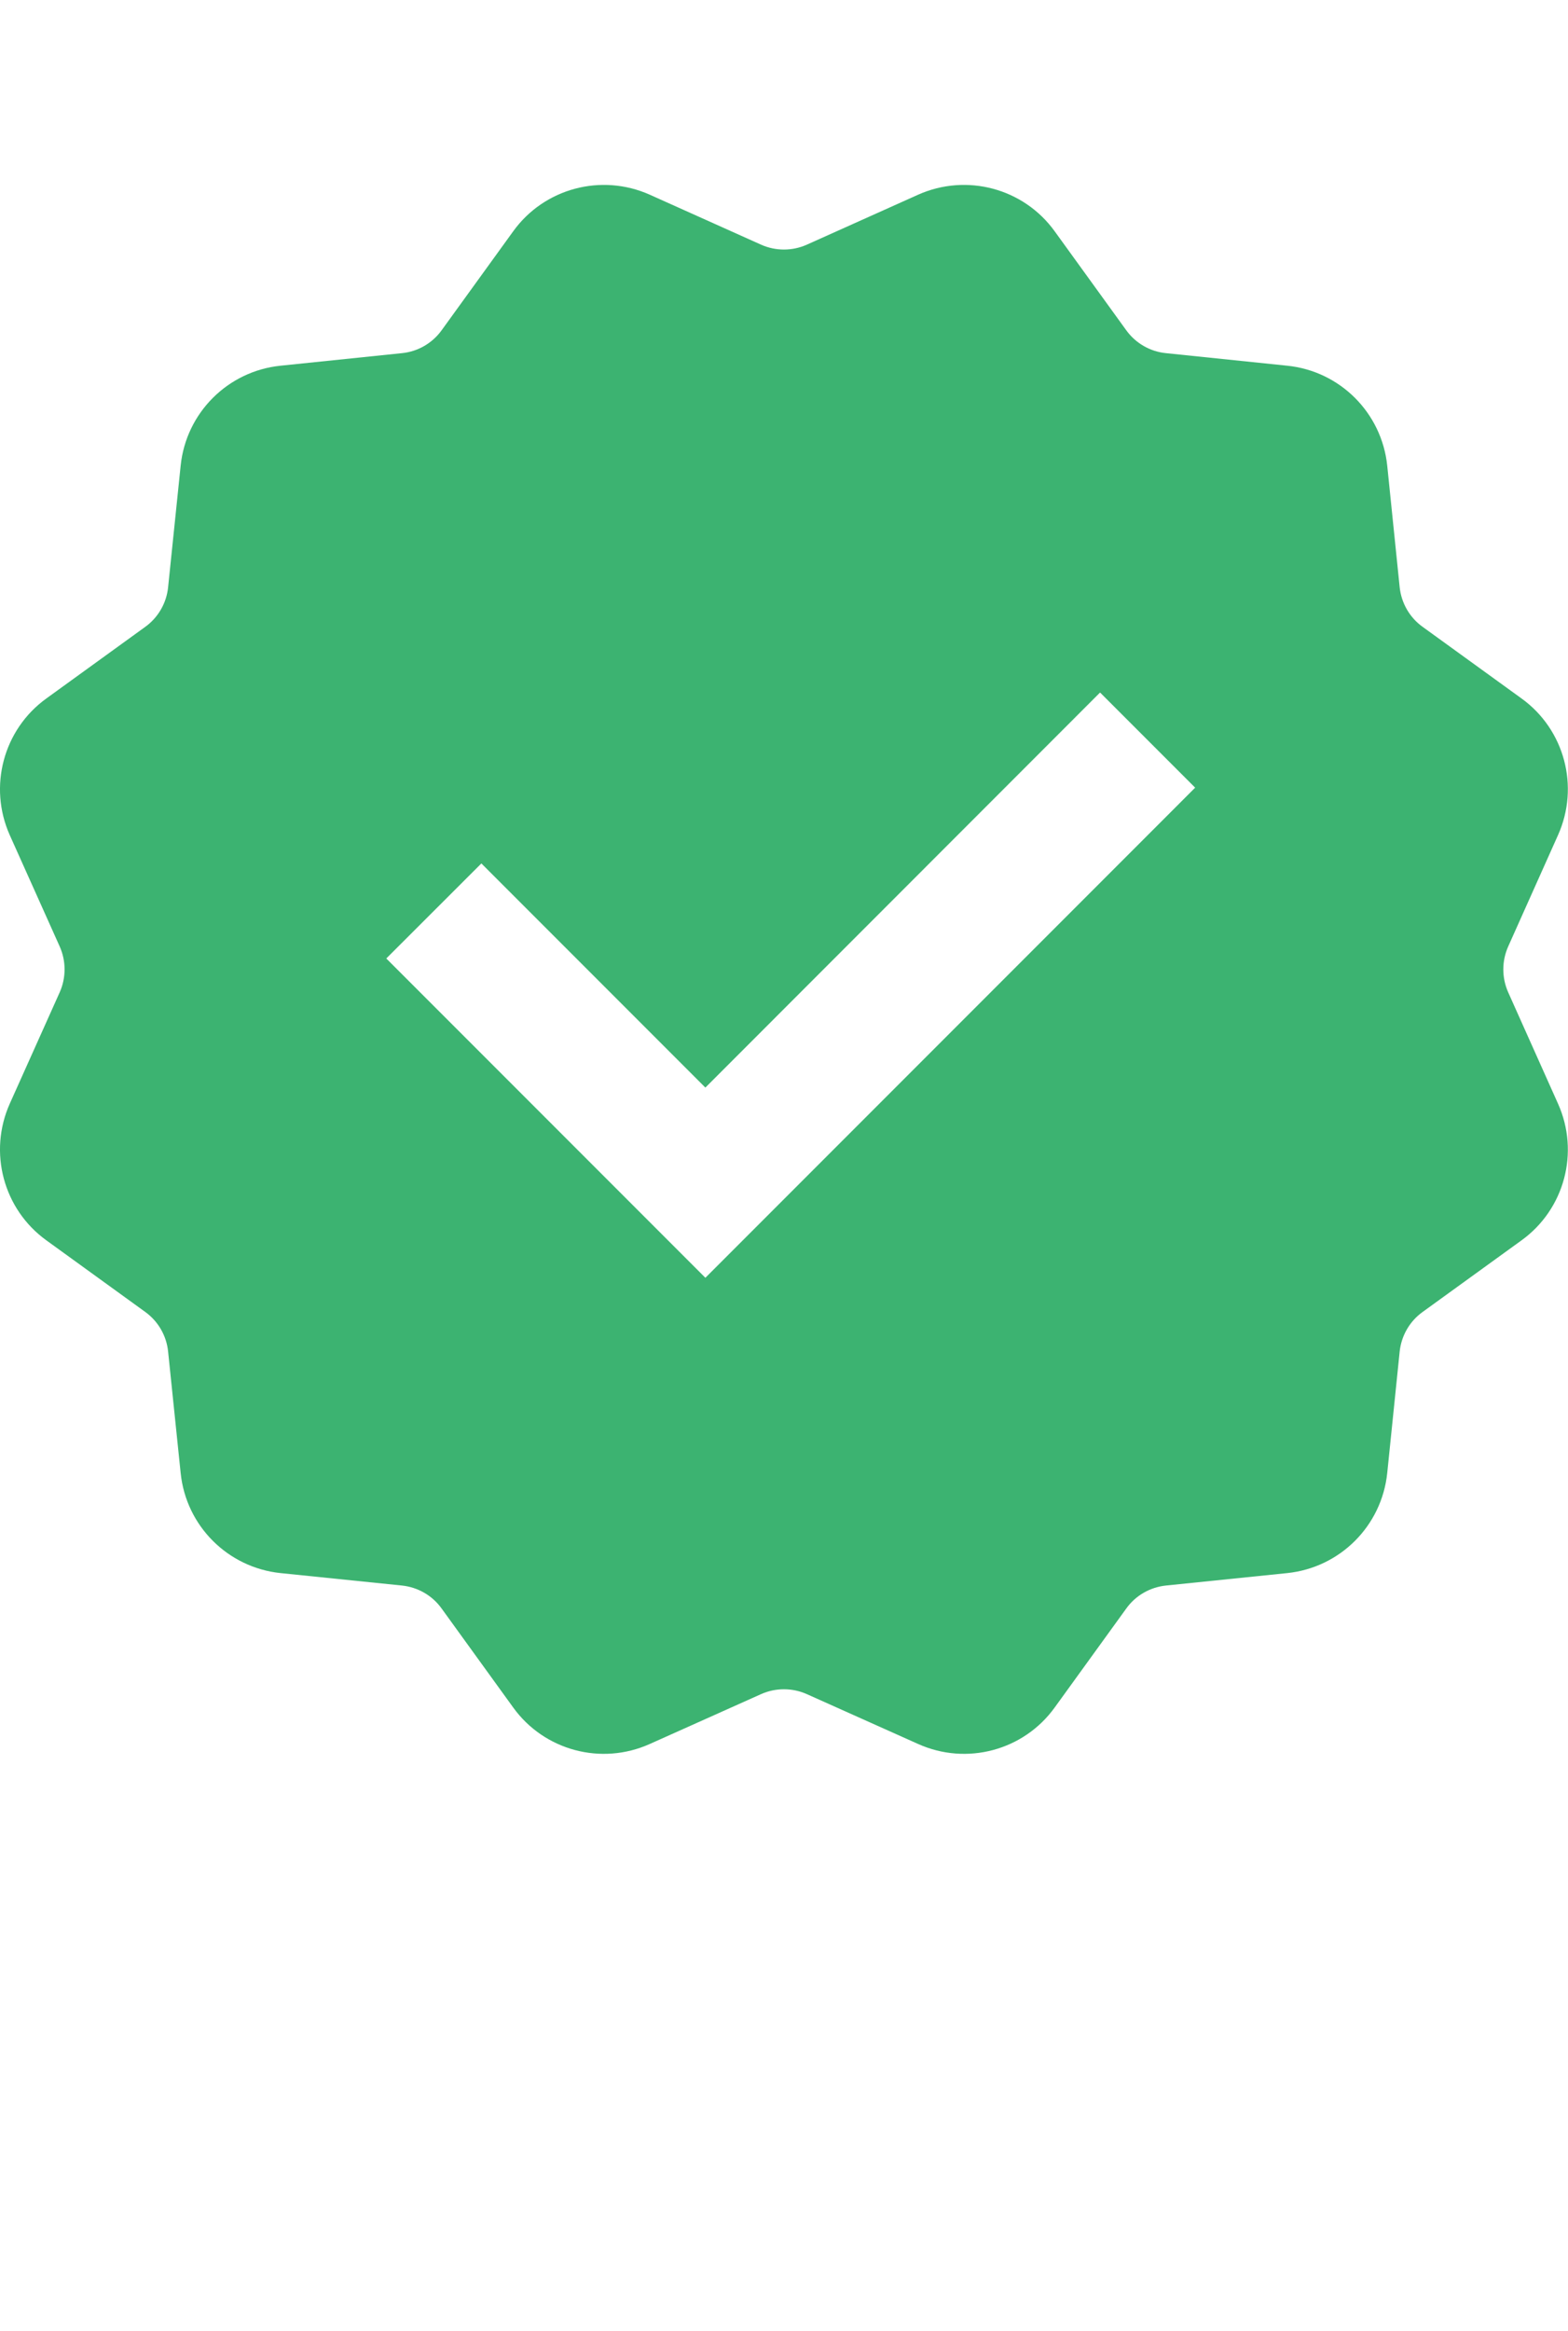 <svg xmlns="http://www.w3.org/2000/svg" height="1.3em" viewBox="0 0 14 17.5" x="0px" y="0px">
    <path fill-rule="evenodd" d="M11.795,66.466 L10.801,66.911 C10.368,67.105 9.859,66.969 9.582,66.585 L8.943,65.702 C8.86,65.586 8.731,65.512 8.589,65.497 L7.505,65.386 C7.034,65.337 6.661,64.965 6.613,64.493 L6.501,63.41 C6.487,63.268 6.412,63.139 6.297,63.056 L5.414,62.417 C5.03,62.14 4.894,61.631 5.087,61.198 L5.533,60.204 C5.591,60.074 5.591,59.925 5.533,59.795 L5.087,58.801 C4.894,58.368 5.03,57.859 5.414,57.582 L6.297,56.943 C6.412,56.86 6.487,56.731 6.501,56.589 L6.613,55.505 C6.661,55.034 7.034,54.661 7.505,54.613 L8.589,54.501 C8.731,54.487 8.86,54.412 8.943,54.297 L9.582,53.414 C9.859,53.03 10.368,52.894 10.801,53.087 L11.795,53.533 C11.925,53.591 12.074,53.591 12.204,53.533 L13.198,53.087 C13.631,52.894 14.14,53.03 14.417,53.414 L15.056,54.297 C15.139,54.412 15.268,54.487 15.41,54.501 L16.493,54.613 C16.965,54.661 17.337,55.034 17.386,55.505 L17.497,56.589 C17.512,56.731 17.586,56.86 17.702,56.943 L18.585,57.582 C18.969,57.859 19.105,58.368 18.911,58.801 L18.466,59.795 C18.408,59.925 18.408,60.074 18.466,60.204 L18.911,61.198 C19.105,61.631 18.969,62.14 18.585,62.417 L17.702,63.056 C17.586,63.139 17.512,63.268 17.497,63.41 L17.386,64.493 C17.337,64.965 16.965,65.337 16.493,65.386 L15.41,65.497 C15.268,65.512 15.139,65.586 15.056,65.702 L14.417,66.585 C14.14,66.969 13.631,67.105 13.198,66.911 L12.204,66.466 C12.074,66.408 11.925,66.408 11.795,66.466 Z M9.298,59.054 L8.449,59.902 L11.298,62.751 L15.671,58.378 L14.822,57.529 L11.298,61.054 L9.298,59.054 Z" transform="translate(-5 -53)" fill="#3cb371"/>

</svg>